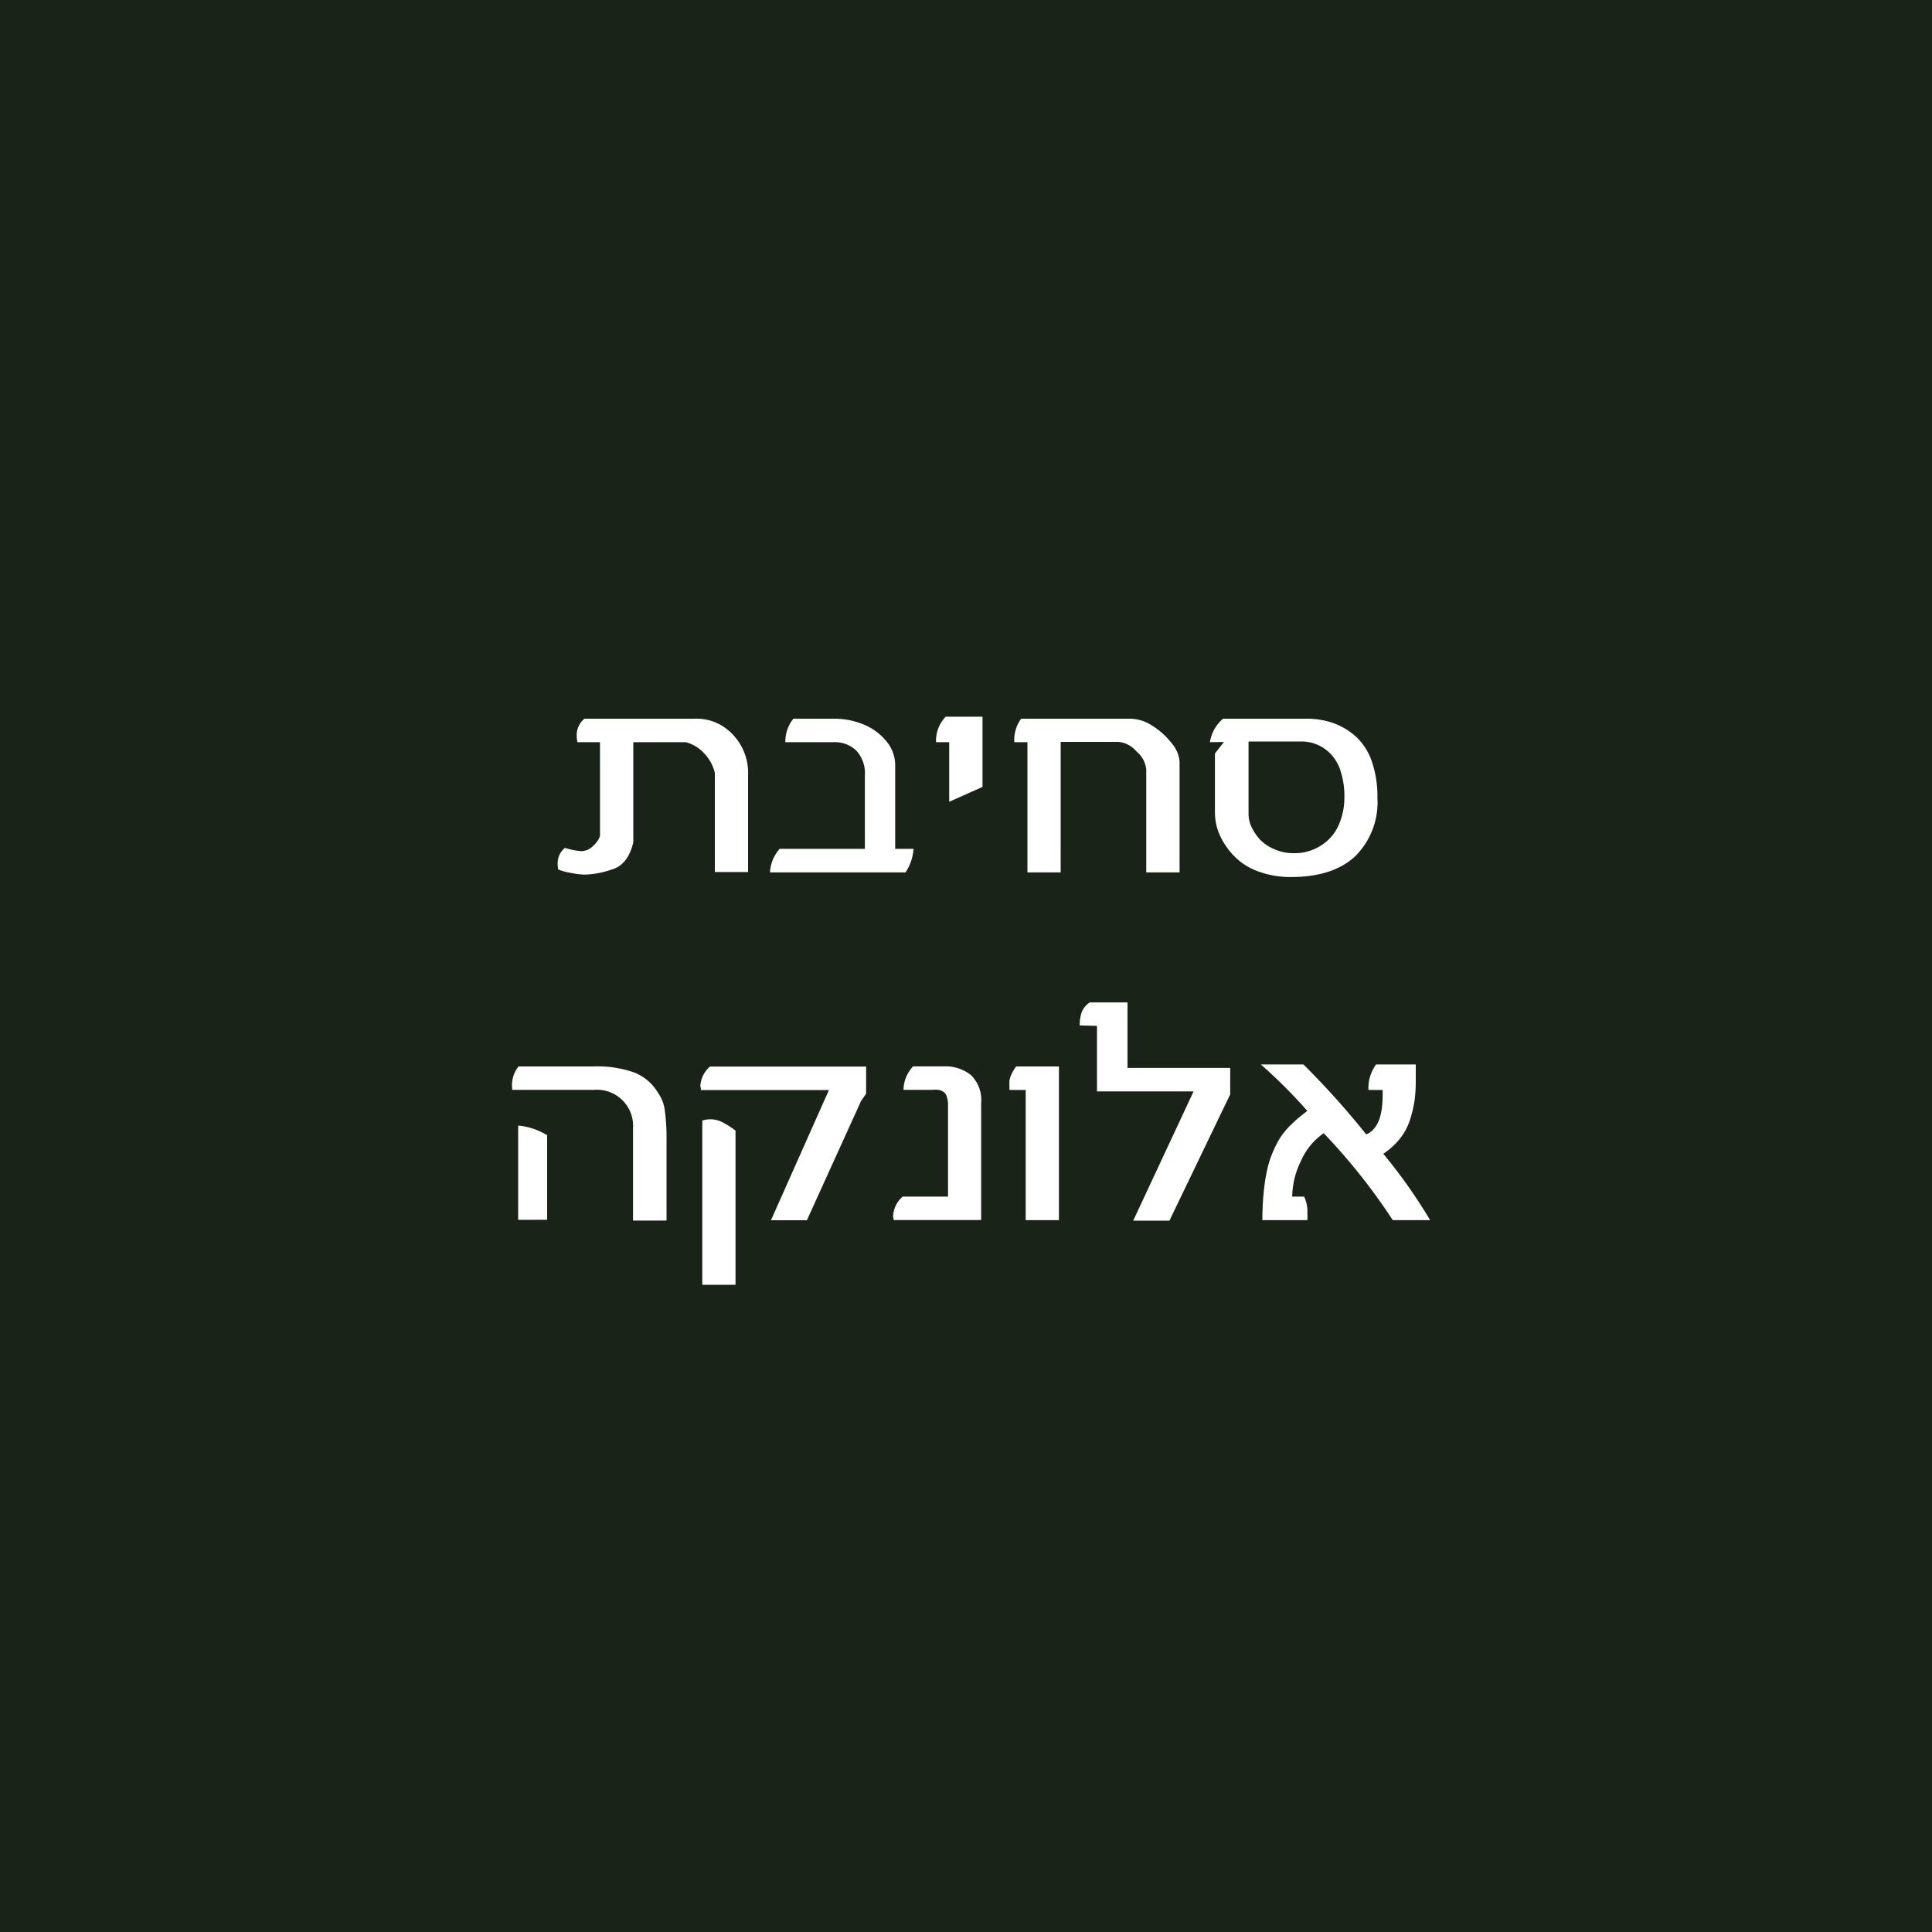 <svg id="Layer_1" data-name="Layer 1" xmlns="http://www.w3.org/2000/svg" viewBox="0 0 200 200"><defs><style>.cls-1{fill:#192318;}.cls-2{fill:#fff;}</style></defs><rect class="cls-1" width="200" height="200"/><path class="cls-2" d="M57.73,89.38a2,2,0,0,1,.76-1.61,7,7,0,0,0,1.65.34,1.74,1.74,0,0,0,1.26-.54,2.64,2.64,0,0,0,.71-1V76.83H59.78a3.13,3.13,0,0,1-.08-.73,2.19,2.19,0,0,1,.8-1.7H71.84a5.13,5.13,0,0,1,3,.79,5.75,5.75,0,0,1,2.6,5.08v10H74V80a4.45,4.45,0,0,0-1.09-2A4,4,0,0,0,71,76.83H65.56V87.19c-.37,1.57-1.12,2.51-2.23,2.82a9.36,9.36,0,0,1-2.75.53,7.56,7.56,0,0,1-1.49-.18A5.36,5.36,0,0,1,57.78,90,3.45,3.45,0,0,1,57.73,89.38Z" transform="translate(0 0)"/><path class="cls-2" d="M79.71,90.31a4,4,0,0,1,1-2.44h8.82V80.29a3.45,3.45,0,0,0-.89-2.59,3.19,3.19,0,0,0-2.34-.87h-5a3.77,3.77,0,0,1,.83-2.43h4.22a7.83,7.83,0,0,1,3,.58,5.84,5.84,0,0,1,2.37,1.71,3.86,3.86,0,0,1,.95,2.57v8.61h1.9a5,5,0,0,1-.83,2.44Z" transform="translate(0 0)"/><path class="cls-2" d="M96.9,76.83a3.57,3.57,0,0,1,1-2.64h3.81v7.27L98.26,83V76.83Z" transform="translate(0 0)"/><path class="cls-2" d="M105,76.83a3.72,3.72,0,0,1,.71-2.43h11.36a4.3,4.3,0,0,1,2.22.73,7.65,7.65,0,0,1,2,1.81,3.3,3.3,0,0,1,.82,1.94V90.31h-3.45V79.67a2.75,2.75,0,0,0-1-1.87,2.82,2.82,0,0,0-1.86-1h-6V90.31h-3.44V76.83Z" transform="translate(0 0)"/><path class="cls-2" d="M125.25,76.83a4,4,0,0,1,1.36-2.43h8.61a8.39,8.39,0,0,1,2.8.45,7.11,7.11,0,0,1,2.33,1.39A6.2,6.2,0,0,1,142,78.79a11.13,11.13,0,0,1,.59,3.77,7.89,7.89,0,0,1-2.3,6.08q-2.29,2.14-6.62,2.15a9.63,9.63,0,0,1-3.12-.48,6.87,6.87,0,0,1-2.26-1.2,7.34,7.34,0,0,1-1.46-1.65,6.51,6.51,0,0,1-.83-1.74,6,6,0,0,1-.23-1.56V78l.93-1.19Zm4,7.5a3.12,3.12,0,0,0,.3,1.26,5.52,5.52,0,0,0,.87,1.31,4.5,4.5,0,0,0,1.48,1,4.83,4.83,0,0,0,2,.42,5,5,0,0,0,2.89-.82,4.77,4.77,0,0,0,1.8-2.11,7.08,7.08,0,0,0,.58-2.92,8.23,8.23,0,0,0-.38-2.6,4.43,4.43,0,0,0-1-1.78,4.33,4.33,0,0,0-1.42-1,4.12,4.12,0,0,0-1.65-.33h-5.47Z" transform="translate(0 0)"/><path class="cls-2" d="M53,112.28a3.09,3.09,0,0,1,.68-1.88h7.68a11.39,11.39,0,0,1,4.36.65,5,5,0,0,1,2.4,2.08,4.07,4.07,0,0,1,.68,1.67A21.08,21.08,0,0,1,69,118v8.35H65.53v-9.53a3.74,3.74,0,0,0-4-4h-8.5A3.24,3.24,0,0,1,53,112.28Zm.64,14v-9.76a6.85,6.85,0,0,1,3,1v8.75Z" transform="translate(0 0)"/><path class="cls-2" d="M72.5,112.41a2.85,2.85,0,0,1,1-2H89.66v2.8l-.52.76-5.61,12.35H79.81l6-13.48H72.55a1.12,1.12,0,0,0,0-.22C72.51,112.52,72.5,112.46,72.5,112.41ZM72.7,133V116a2.79,2.79,0,0,1,.82-.13,2.72,2.72,0,0,1,1.26.3,9.35,9.35,0,0,1,1.36.87V133Z" transform="translate(0 0)"/><path class="cls-2" d="M92.45,125.93a2.84,2.84,0,0,1,1-2.06h4.69v-9.35a2.79,2.79,0,0,0-.13-1,.86.86,0,0,0-.39-.52,1.38,1.38,0,0,0-.5-.18,3.2,3.2,0,0,0-.59,0h-3a3.58,3.58,0,0,1,1-2.43h3.19a4.23,4.23,0,0,1,2.78.89,3.61,3.61,0,0,1,1.07,2.91v12.11H92.5a1,1,0,0,0,0-.19C92.46,126,92.45,126,92.45,125.93Z" transform="translate(0 0)"/><path class="cls-2" d="M104.5,112.83v-.26a6.09,6.09,0,0,1,0-.69,2.42,2.42,0,0,1,.19-.64,4.61,4.61,0,0,1,.5-.84h4.43v15.91h-3.44V112.83Z" transform="translate(0 0)"/><path class="cls-2" d="M111.77,106.15a4.09,4.09,0,0,1,.21-1.38,2.2,2.2,0,0,1,.83-1h3.91v6.78h10.63v2.74l-6.29,13.07h-3.75l6.25-13.38h-10v-6.78Z" transform="translate(0 0)"/><path class="cls-2" d="M130.52,110.19h4.41a84.83,84.83,0,0,1,6.5,7.24c1.14-.47,1.7-1.82,1.7-4.06v-.54h-1.47a4.19,4.19,0,0,1,.79-2.64h4.11c0,.16,0,.43,0,.81s0,.67,0,.88a16,16,0,0,1-.11,1.94,12.14,12.14,0,0,1-.43,1.92,6.18,6.18,0,0,1-1,2,7.45,7.45,0,0,1-1.82,1.7,55,55,0,0,1,4.85,6.87h-3.87a62.39,62.39,0,0,0-7.15-9,6.77,6.77,0,0,0-2.35,2.86,8.57,8.57,0,0,0-.91,3.7H135a3.57,3.57,0,0,1,.34,1.75,5.09,5.09,0,0,1,0,.69h-4.66a28.67,28.67,0,0,1,.14-2.91,19.16,19.16,0,0,1,.36-2.31,9.66,9.66,0,0,1,.59-1.84,10.91,10.91,0,0,1,.72-1.42,8.6,8.6,0,0,1,.89-1.13c.36-.37.68-.67.95-.9s.62-.5,1-.8A52,52,0,0,0,130.52,110.19Z" transform="translate(0 0)"/></svg>